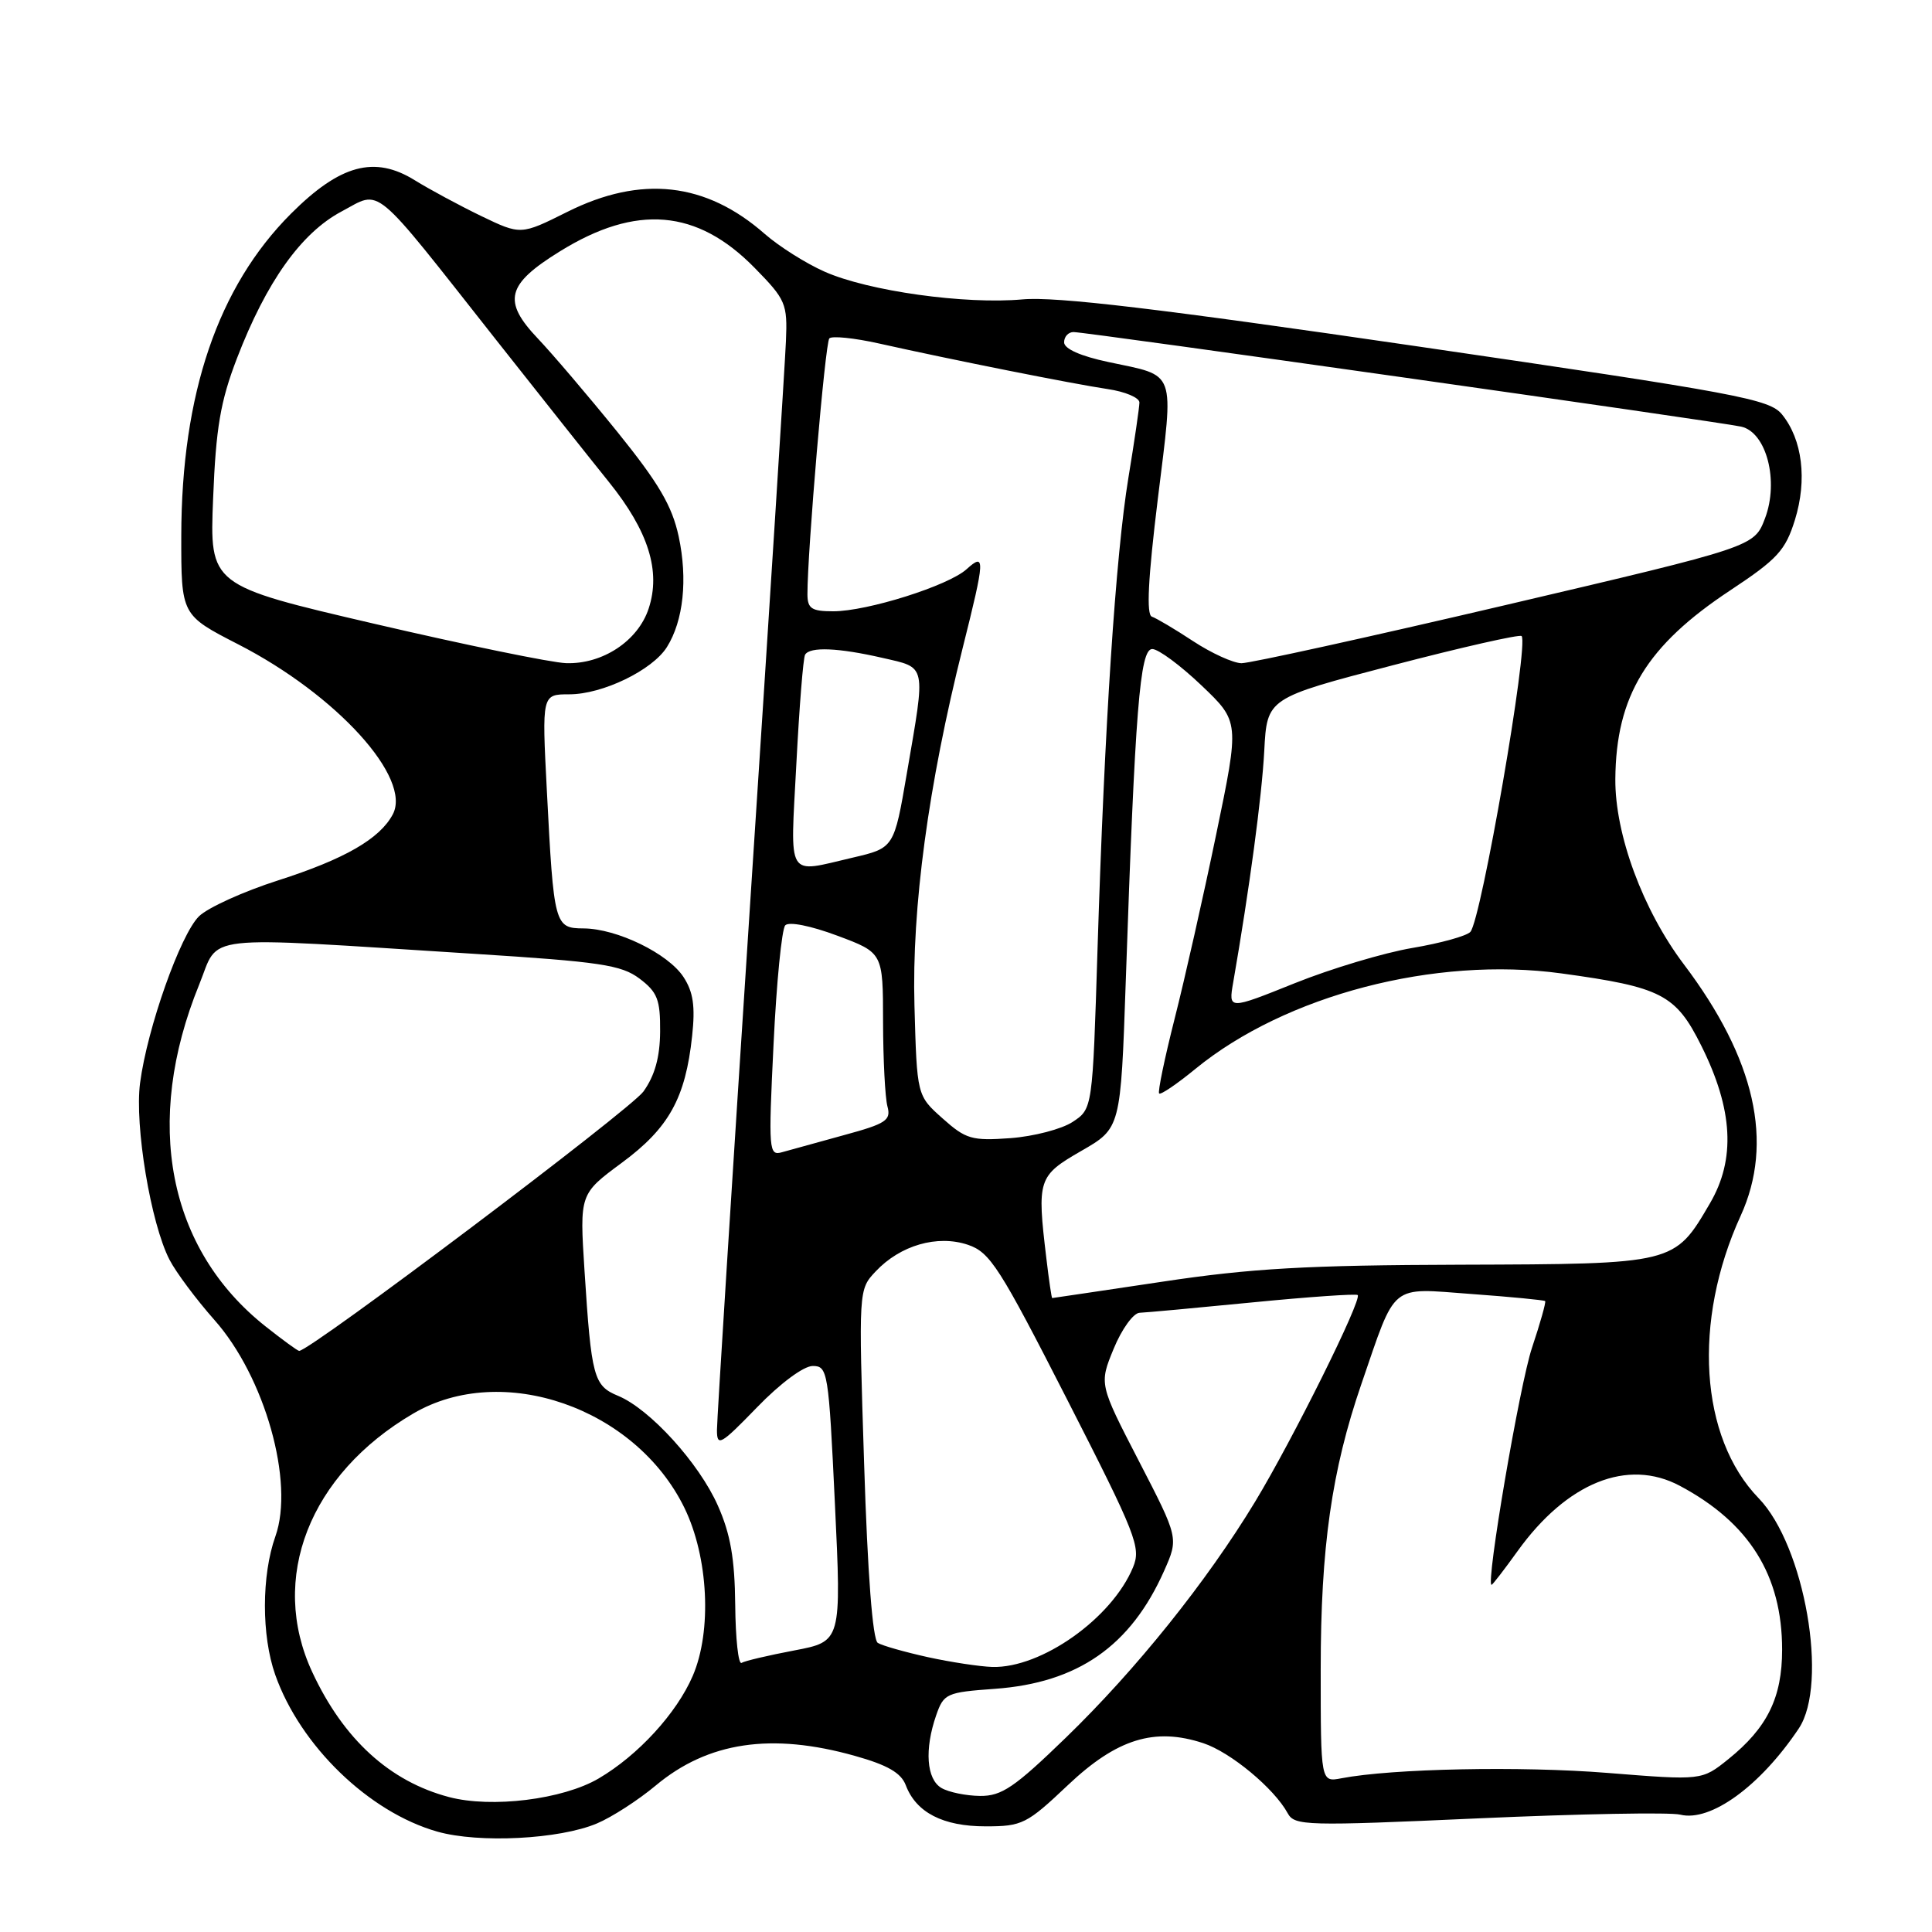 <?xml version="1.0" encoding="UTF-8" standalone="no"?>
<!DOCTYPE svg PUBLIC "-//W3C//DTD SVG 1.1//EN" "http://www.w3.org/Graphics/SVG/1.1/DTD/svg11.dtd" >
<svg xmlns="http://www.w3.org/2000/svg" xmlns:xlink="http://www.w3.org/1999/xlink" version="1.1" viewBox="0 0 256 256">
 <g >
 <path fill="currentColor"
d=" M 79.09 241.62 C 81.07 240.79 84.58 238.52 86.90 236.58 C 93.81 230.81 102.22 229.55 113.27 232.66 C 117.59 233.87 119.40 234.91 120.02 236.55 C 121.39 240.17 124.95 242.00 130.59 242.00 C 135.44 242.00 136.05 241.70 141.50 236.54 C 147.99 230.40 152.99 228.85 159.44 230.98 C 163.05 232.17 168.84 236.97 170.63 240.27 C 171.54 241.93 173.05 241.97 195.93 240.94 C 209.31 240.34 221.33 240.12 222.64 240.45 C 226.66 241.45 233.25 236.66 238.35 229.03 C 242.31 223.09 239.13 204.82 233.03 198.52 C 225.22 190.46 224.25 175.08 230.65 161.09 C 235.08 151.39 232.58 140.30 223.12 127.78 C 217.69 120.59 213.99 110.57 214.04 103.23 C 214.13 92.20 218.18 85.55 229.29 78.21 C 235.53 74.08 236.58 72.93 237.84 68.88 C 239.48 63.57 238.83 58.25 236.13 54.92 C 234.48 52.88 230.37 52.11 187.92 45.91 C 153.62 40.90 139.93 39.27 135.50 39.67 C 127.87 40.36 115.07 38.57 109.27 36.00 C 106.80 34.91 103.24 32.66 101.35 31.01 C 93.54 24.14 84.95 23.18 75.16 28.08 C 69.01 31.15 69.01 31.15 63.75 28.62 C 60.86 27.22 56.91 25.09 54.97 23.89 C 49.63 20.57 45.06 21.81 38.55 28.32 C 28.88 38.00 24.05 52.19 24.02 71.00 C 24.01 81.50 24.01 81.50 31.57 85.38 C 44.61 92.07 54.62 103.10 52.04 107.92 C 50.31 111.16 45.66 113.83 36.87 116.65 C 32.27 118.12 27.54 120.27 26.37 121.41 C 23.90 123.84 19.51 136.25 18.56 143.50 C 17.82 149.16 19.98 162.12 22.46 166.92 C 23.33 168.60 26.01 172.19 28.41 174.90 C 35.10 182.44 39.04 196.41 36.49 203.58 C 34.65 208.74 34.64 216.73 36.47 221.92 C 39.79 231.33 48.89 240.13 57.95 242.70 C 63.45 244.26 74.12 243.72 79.09 241.62 Z  M 59.50 238.12 C 51.64 236.05 45.52 230.47 41.38 221.57 C 35.60 209.16 40.98 195.37 54.76 187.30 C 66.54 180.39 84.19 186.52 90.68 199.78 C 93.87 206.31 94.36 216.11 91.79 222.07 C 89.65 227.03 84.54 232.60 79.32 235.66 C 74.58 238.44 65.15 239.61 59.50 238.12 Z  M 124.75 236.92 C 122.76 235.76 122.48 231.80 124.05 227.28 C 125.05 224.40 125.42 224.24 131.80 223.78 C 142.82 222.99 149.82 218.11 154.25 208.15 C 156.18 203.80 156.18 203.80 150.91 193.60 C 145.64 183.40 145.64 183.40 147.57 178.71 C 148.63 176.12 150.18 173.98 151.00 173.95 C 151.82 173.92 158.57 173.30 166.00 172.57 C 173.43 171.84 179.68 171.41 179.90 171.60 C 180.52 172.17 171.30 190.74 166.30 199.00 C 159.89 209.58 150.56 221.21 141.23 230.25 C 134.43 236.84 132.72 238.00 129.86 237.97 C 128.01 237.95 125.71 237.48 124.75 236.92 Z  M 175.00 221.19 C 175.00 205.03 176.45 194.85 180.39 183.39 C 185.06 169.82 184.04 170.66 194.96 171.46 C 200.20 171.84 204.60 172.27 204.74 172.40 C 204.87 172.54 204.09 175.32 203.00 178.58 C 201.37 183.43 196.84 210.00 197.64 210.00 C 197.77 210.00 199.32 207.99 201.08 205.54 C 207.62 196.44 215.67 193.19 222.59 196.88 C 231.79 201.78 236.14 208.75 236.14 218.59 C 236.14 224.95 234.18 228.94 229.00 233.11 C 225.50 235.92 225.50 235.92 213.00 234.92 C 201.53 234.00 184.47 234.34 177.75 235.63 C 175.00 236.16 175.00 236.16 175.00 221.19 Z  M 97.42 212.65 C 97.36 206.53 96.79 203.25 95.12 199.50 C 92.63 193.87 86.11 186.70 81.91 184.96 C 78.66 183.62 78.36 182.51 77.45 168.36 C 76.80 158.21 76.80 158.21 82.40 154.07 C 88.63 149.47 90.83 145.51 91.71 137.28 C 92.14 133.33 91.86 131.43 90.56 129.45 C 88.52 126.34 81.76 123.05 77.33 123.02 C 73.48 123.00 73.38 122.62 72.46 104.75 C 71.80 92.00 71.80 92.00 75.44 92.00 C 79.85 92.00 86.45 88.80 88.37 85.74 C 90.56 82.25 91.14 76.76 89.93 71.09 C 89.05 67.02 87.30 64.04 81.78 57.20 C 77.91 52.42 73.18 46.87 71.28 44.87 C 66.55 39.89 67.10 37.69 74.20 33.30 C 84.32 27.03 92.36 27.71 99.98 35.48 C 104.13 39.71 104.35 40.22 104.14 45.22 C 104.02 48.12 101.92 81.21 99.46 118.76 C 97.01 156.30 95.00 188.12 95.00 189.48 C 95.00 191.74 95.47 191.47 100.31 186.48 C 103.38 183.30 106.49 181.00 107.69 181.00 C 109.68 181.00 109.80 181.72 110.63 199.25 C 111.50 217.50 111.50 217.50 105.26 218.69 C 101.83 219.34 98.68 220.08 98.26 220.34 C 97.84 220.60 97.46 217.14 97.42 212.65 Z  M 122.94 219.58 C 119.88 218.90 116.90 218.06 116.31 217.69 C 115.63 217.27 114.96 208.54 114.50 193.95 C 113.76 170.88 113.76 170.88 116.03 168.47 C 119.29 165.00 124.21 163.58 128.25 164.94 C 131.19 165.93 132.45 167.91 141.40 185.44 C 150.59 203.44 151.22 205.05 150.13 207.68 C 147.34 214.43 137.99 221.05 131.50 220.88 C 129.85 220.83 126.00 220.25 122.94 219.58 Z  M 35.18 175.75 C 22.23 165.49 18.97 148.70 26.39 130.47 C 29.16 123.67 25.80 124.05 62.74 126.38 C 79.55 127.44 82.33 127.86 84.74 129.67 C 87.11 131.46 87.50 132.45 87.47 136.67 C 87.45 140.07 86.77 142.52 85.26 144.63 C 83.56 147.02 41.11 179.00 39.64 179.00 C 39.44 179.00 37.44 177.54 35.18 175.75 Z  M 138.65 166.75 C 137.39 156.26 137.54 155.81 143.28 152.50 C 148.50 149.50 148.50 149.50 149.17 130.00 C 150.41 93.95 151.04 86.00 152.68 86.00 C 153.49 86.00 156.42 88.17 159.20 90.82 C 164.25 95.63 164.25 95.63 161.15 110.57 C 159.45 118.78 156.97 129.78 155.64 135.00 C 154.32 140.22 153.39 144.68 153.59 144.89 C 153.79 145.11 155.95 143.64 158.39 141.64 C 170.33 131.86 190.14 126.69 206.88 128.98 C 220.17 130.80 222.05 131.77 225.44 138.58 C 229.65 147.03 230.00 153.61 226.57 159.46 C 221.86 167.52 221.96 167.49 193.54 167.58 C 173.22 167.64 165.77 168.06 154.03 169.83 C 146.07 171.02 139.49 172.00 139.42 172.00 C 139.34 172.00 138.99 169.64 138.65 166.75 Z  M 102.50 138.35 C 102.89 130.18 103.59 123.10 104.05 122.61 C 104.53 122.09 107.44 122.67 110.94 123.98 C 117.00 126.24 117.00 126.24 117.01 135.37 C 117.02 140.39 117.28 145.44 117.59 146.60 C 118.09 148.45 117.42 148.89 111.83 150.41 C 108.35 151.36 104.66 152.38 103.64 152.67 C 101.87 153.18 101.81 152.53 102.50 138.35 Z  M 124.89 148.19 C 121.50 145.17 121.50 145.17 121.17 133.23 C 120.81 120.27 123.00 104.04 127.57 85.82 C 130.53 74.01 130.58 73.17 128.08 75.42 C 125.67 77.61 114.92 81.00 110.41 81.00 C 107.54 81.00 107.00 80.64 106.99 78.75 C 106.98 73.10 109.34 45.43 109.89 44.84 C 110.22 44.48 113.20 44.78 116.50 45.52 C 126.25 47.70 142.18 50.87 146.75 51.55 C 149.09 51.89 150.99 52.70 150.98 53.34 C 150.97 53.98 150.32 58.46 149.52 63.30 C 147.83 73.61 146.36 96.04 145.43 125.71 C 144.77 146.92 144.77 146.92 142.13 148.66 C 140.69 149.61 136.98 150.58 133.89 150.81 C 128.77 151.18 127.98 150.95 124.89 148.19 Z  M 163.41 130.15 C 165.56 117.76 167.20 105.57 167.52 99.50 C 167.89 92.50 167.89 92.50 184.52 88.16 C 193.67 85.77 201.36 84.03 201.62 84.28 C 202.61 85.28 196.28 121.89 194.83 123.48 C 194.34 124.02 190.88 124.98 187.14 125.61 C 183.41 126.24 176.39 128.34 171.56 130.28 C 162.77 133.81 162.77 133.81 163.41 130.15 Z  M 105.52 101.25 C 105.91 93.69 106.43 87.16 106.68 86.75 C 107.31 85.67 111.09 85.83 116.92 87.17 C 122.83 88.53 122.68 87.83 120.17 102.43 C 118.47 112.36 118.47 112.36 112.99 113.64 C 104.10 115.71 104.71 116.71 105.52 101.25 Z  M 49.63 82.66 C 27.77 77.57 27.77 77.57 28.24 66.03 C 28.61 56.67 29.21 53.18 31.39 47.50 C 35.29 37.35 39.91 30.86 45.26 28.02 C 50.60 25.18 49.07 23.90 65.71 45.00 C 71.57 52.42 78.30 60.91 80.67 63.85 C 85.93 70.38 87.59 75.68 85.95 80.64 C 84.54 84.93 79.83 88.04 75.00 87.87 C 73.08 87.81 61.66 85.46 49.63 82.66 Z  M 158.10 84.96 C 155.69 83.37 153.22 81.91 152.63 81.71 C 151.88 81.46 152.12 76.69 153.42 66.08 C 155.55 48.73 155.98 49.91 146.87 47.97 C 143.19 47.19 141.00 46.22 141.00 45.36 C 141.00 44.61 141.56 44.00 142.25 44.00 C 143.87 43.99 227.81 55.88 230.71 56.53 C 234.07 57.27 235.75 63.75 233.87 68.69 C 232.44 72.45 232.44 72.45 199.47 80.18 C 181.34 84.43 165.60 87.89 164.50 87.88 C 163.40 87.86 160.52 86.55 158.10 84.96 Z "/>
</g>
</svg>